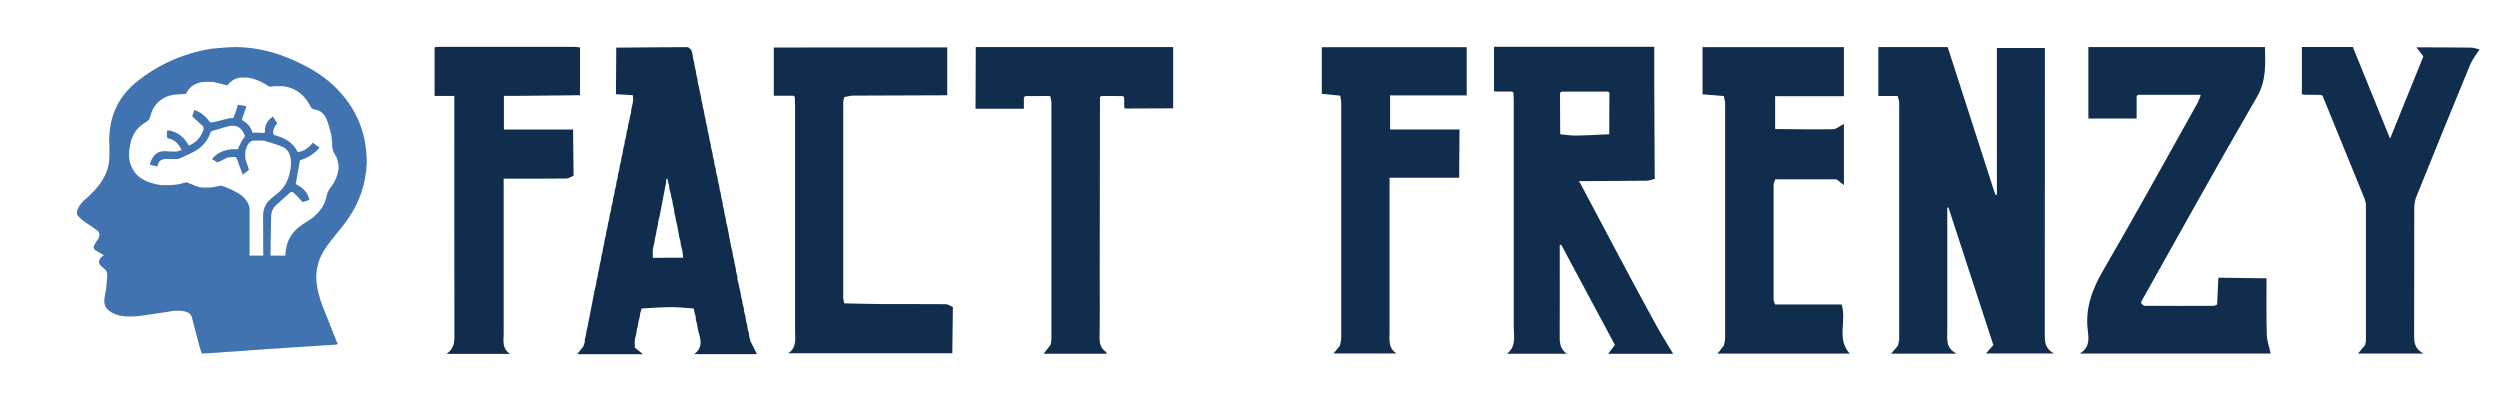 <?xml version="1.0" encoding="UTF-8"?>
<svg id="Layer_1" data-name="Layer 1" xmlns="http://www.w3.org/2000/svg" width="503.06" height="80.9" viewBox="0 0 503.06 80.9">
  <path id="head" d="m36.09,62.52c-.18,0-.37,0-.55.01-.17,0-.33.02-.5.03-.15.01-.3.03-.45.04-.16.03-.33.06-.49.09-1.73.26-3.45.52-5.18.78-.23.03-.47.05-.7.08-.17.03-.33.05-.5.08-1.45.06-2.91.18-4.31-.33-.37-.13-.73-.3-1.06-.49-1.12-.66-1.54-1.61-1.31-2.89.08-.44.15-.89.22-1.33.02-.09.05-.17.07-.26.09-.92.21-1.83.26-2.75.04-.7-.21-1.25-.84-1.7-1.18-.84-1.1-1.69.15-2.53-.52-.3-1.08-.59-1.6-.93-.48-.32-.56-.72-.27-1.22.2-.36.45-.69.67-1.04.43-.68.45-1.3-.16-1.8-.89-.72-1.91-1.28-2.84-1.96-.42-.31-.76-.75-1.13-1.12-.03-.09-.05-.17-.08-.26,0-.11,0-.22,0-.32.02-.09.04-.18.06-.27.3-1.17,1.16-1.92,2.01-2.68,2-1.79,3.69-3.84,4.28-6.52.28-1.28.14-2.64.18-3.97-.02-.29-.03-.57-.05-.86,0-.11,0-.21,0-.32,0-.05,0-.1,0-.16.01-.22.03-.45.04-.67,0-.05.01-.1.02-.15.25-4.43,2.17-8.02,5.62-10.75,4.28-3.4,9.15-5.55,14.55-6.48.09-.02.18-.04.26-.06,1.68-.12,3.36-.35,5.04-.34,4.12.04,8.03,1.05,11.77,2.74,3.22,1.45,6.24,3.25,8.7,5.83,3.15,3.31,5.11,7.2,5.65,11.77.02.13.04.25.06.38.02.34.04.69.06,1.03.02.17.03.34.05.5,0,.42,0,.85,0,1.27-.02.17-.03.34-.05.5-.02.31-.04.61-.05.92-.02.13-.05.25-.07.38-.48,3.85-2.01,7.27-4.37,10.33-1.19,1.54-2.47,3-3.59,4.58-1.47,2.08-2.21,4.41-1.97,6.99.17,1.77.64,3.46,1.3,5.11.93,2.33,1.86,4.66,2.78,7,.05.13.42.42-.06.53-.21.02-.41.04-.62.06-.38.02-.76.04-1.15.06-.05,0-.1,0-.16.01-.06,0-.13.01-.19.02-.05,0-.11.01-.16.02-.07,0-.14,0-.21.01-.05,0-.09,0-.14,0-.27.01-.54.02-.81.04-.28.03-.57.05-.85.08-.9.05-1.79.11-2.69.16-.13.01-.26.03-.39.04-.07,0-.13.01-.2.02-.05,0-.1,0-.15,0-.27.01-.53.02-.8.04-.05,0-.1,0-.14,0-.07,0-.14,0-.2.01-.21.02-.41.04-.62.06-.42.02-.85.04-1.27.07-.09.01-.18.02-.27.04-.97.06-1.95.12-2.92.18-.24.02-.49.05-.73.07-.9.05-1.79.11-2.69.16-.24.03-.49.05-.73.08-1.56.1-3.13.2-4.69.3-.17.02-.33.04-.5.06-1.25.08-2.5.16-3.82.24-.16-.49-.34-.98-.47-1.48-.51-1.91-1.02-3.81-1.5-5.73-.18-.7-.65-1.05-1.28-1.24-.33-.1-.69-.12-1.04-.18-.09,0-.18-.02-.27-.03Zm-2.12-30.52c-.3,0-.6,0-.9,0-.05.02-.1.03-.15.05-.67.12-1.05.52-1.18,1.18l-.1.28c-.48-.12-.97-.25-1.45-.37-.01-.05-.02-.11-.03-.16.1-.25.17-.52.29-.76.45-.87,1.02-1.62,2.1-1.74l.27-.05h.79c.09.02.18.03.27.04.5.01,1,.03,1.5.04.13-.03.25-.05.38-.08.25-.07.5-.14.79-.22-.54-1.14-1.24-1.99-2.44-2.3-.09-.02-.17-.05-.26-.07-.47-.26-.14-.73-.27-1.08,0-.17.02-.34.03-.51.2.01.4.02.61.03.05.02.1.04.15.05,1.68.39,2.8,1.48,3.64,2.96,1.51-.61,2.41-1.71,2.93-3.15.08-.22.02-.61-.14-.77-.65-.66-1.36-1.26-2.11-1.94.11-.34.26-.82.41-1.31,1.37.49,2.39,1.33,3.16,2.52.35-.04.68-.05,1-.13.91-.21,1.82-.44,2.73-.67.05-.01.11-.03.16-.04.23-.01.46-.03.81-.05.23-.63.47-1.3.72-1.97.02-.09.05-.17.07-.26.02-.15.05-.29.07-.44.29.04.53.07.78.11.09.02.17.04.26.06.19.03.38.06.73.12-.32.95-.62,1.84-.93,2.75.93.55,1.78,1.28,2.11,2.46.04.04.07.07.11.11.3,0,.6,0,.91,0,.05,0,.1,0,.15.01.23.01.46.02.69.03.05,0,.09,0,.14.01.07,0,.13.02.2.03.11-.03.22-.06.33-.09-.05-1.37.41-2.47,1.63-3.22.3.47.57.89.85,1.34-.51.7-1.07,1.39-.69,2.35,1.99.54,3.79,1.34,4.74,3.33.04.03.08.07.12.1.11,0,.22-.01.32-.02l.25-.08c1.01-.3,1.77-.96,2.44-1.75.46.33.89.63,1.35.96-1.11,1.34-2.51,2.15-3.95,2.56-.3,1.67-.57,3.22-.85,4.79,1.3.66,2.42,1.56,2.73,3.2-.52.17-1.03.33-1.35.43-.64-.69-1.15-1.29-1.72-1.83-.23-.22-.55-.34-.89-.02-.87.82-1.78,1.6-2.67,2.4-.56.5-.91,1.12-1.01,1.88-.01.05-.02.1-.03.15-.03,1.56-.06,3.12-.09,4.68,0,.6-.01,1.2-.02,1.8,0,.1,0,.21,0,.31v.28c-.01.34-.02.68-.03,1.01.03.03.06.07.1.1.93,0,1.86,0,2.78,0,.04-.03.08-.06.13-.08.01-.27.03-.53.04-.8.02-.09.04-.18.05-.27.15-1.06.49-2.05,1.09-2.95.82-1.23,1.98-2.04,3.22-2.79,1.97-1.19,3.42-2.84,3.9-5.15.14-.64.39-1.16.78-1.66.81-1.06,1.39-2.23,1.56-3.57.02-.09.03-.18.05-.27,0-.22,0-.45,0-.67-.02-.09-.04-.18-.06-.27-.17-.56-.22-1.2-.54-1.65-.57-.8-.76-1.63-.69-2.57,0-.04,0-.08-.01-.12-.02-.13-.04-.26-.06-.38-.02-.3-.05-.61-.07-.91-.02-.09-.03-.18-.05-.27-.31-1.05-.53-2.13-.96-3.13-.44-1.03-1.26-1.77-2.43-1.91-.41-.05-.59-.22-.77-.57-1.11-2.18-2.77-3.68-5.28-4.06-.09-.01-.18-.02-.26-.04-.61,0-1.23,0-1.84,0-.05.01-.1.02-.15.04-.19.02-.37.04-.56.06-.09-.01-.17-.03-.26-.04-1.17-.75-2.37-1.42-3.76-1.67-.05-.02-.1-.03-.15-.05-.15-.02-.3-.04-.45-.06-.4,0-.8-.01-1.19-.02-1.27.05-2.19.73-2.87,1.59-.91-.23-1.72-.43-2.53-.64-.12-.03-.25-.06-.37-.08-.72.01-1.46-.05-2.17.05-1.5.21-2.59,1.05-3.24,2.37-.73.05-1.41.09-2.1.14-2.48.21-4.47,1.86-5.02,4.26-.15.68-.45,1.02-1.05,1.36-2.08,1.19-2.95,3.15-3.2,5.44-.02.13-.04.26-.06.38,0,.46,0,.92,0,1.38.02.09.04.18.06.27.04.21.06.43.12.63.79,2.65,2.8,3.8,5.31,4.33.05.02.1.03.15.05.15.02.3.04.44.06.13.02.25.04.38.06h1.97c.13-.01.26-.03.39-.05.26-.02.53-.04.79-.06.09-.02.17-.05.26-.07.07,0,.15-.02.22-.02.12-.03.24-.06.37-.1.41-.1.82-.21,1.1-.28.8.31,1.5.59,2.2.87.12.03.24.06.37.1.07,0,.15.02.22.03.13.02.25.05.38.07.54,0,1.08,0,1.62,0,.13-.02.25-.05.38-.07.11-.01.22-.02.33-.03.12-.03.25-.06.37-.09.45-.05.96-.27,1.35-.13,1.03.36,2.04.81,2.98,1.35,1.13.65,2.1,1.52,2.43,2.88.02.09.03.18.05.27v9.51h2.75c0-.25,0-.46,0-.68,0-2.45-.02-4.9-.03-7.35,0-1.33.5-2.44,1.49-3.32.37-.33.73-.66,1.13-.95,1.65-1.18,2.49-2.82,2.82-4.77.03-.12.05-.25.08-.37.02-.19.03-.38.05-.56.02-.21.03-.41.05-.62,0-.1,0-.21,0-.31l-.03-.16c-.03-.22-.05-.44-.08-.67-.02-.05-.03-.1-.05-.15-.21-.92-.75-1.63-1.58-1.99-1.02-.43-2.09-.72-3.14-1.07-.09-.03-.17-.05-.26-.08-.15-.02-.29-.04-.44-.06-.05-.02-.1-.03-.15-.05-.65,0-1.31,0-1.96.01-.05.02-.1.03-.15.05-.8.37-1.08,1.11-1.3,1.89-.02.05-.03.1-.05.15l-.03,1.26c.03.16.05.33.08.49.22.66.44,1.32.68,2.05-.33.26-.72.57-1.25.99-.44-1.2-.85-2.3-1.3-3.5,0,0-.18-.02-.34-.04-.05,0-.11-.02-.16-.02-.07,0-.13,0-.2-.01-.17.02-.34.03-.5.05-.19.02-.37.04-.56.06-.05.02-.1.04-.15.06-.58.29-1.17.59-1.85.93-.29-.17-.69-.42-1.13-.68.94-1.12,2.07-1.73,3.45-1.9.12-.03.25-.05.37-.08h1.38c.22-.49.39-.95.63-1.37.24-.44.55-.85.82-1.27-.67-1.86-1.85-2.46-3.77-1.88-.74.22-1.49.45-2.23.67-.09.02-.18.03-.27.05-.2.08-.4.16-.6.24-.02.05-.04.1-.06.15-.65,1.95-1.97,3.28-3.81,4.13-.21.1-.41.23-.62.32-.65.29-1.3.58-1.95.87-.09.02-.17.05-.26.07-.51,0-1.01,0-1.52-.01-.09-.01-.18-.02-.27-.04Z" fill="#4173b0"/>
  <path d="m401.83,9.66h9.65c0,.62,0,1.21,0,1.8,0,18.58,0,37.15-.02,55.73,0,1.47-.06,2.88,1.84,3.93h-13.68c.49-.55.93-1.05,1.49-1.68-2.99-9.17-6.01-18.43-9.03-27.68-.08,0-.16,0-.24.01v1.71c0,7.76,0,15.53,0,23.29,0,1.57-.33,3.25,1.87,4.39h-13.17c.52-.6.93-1.08,1.35-1.57.1-.46.27-.92.27-1.38.01-15.85.01-31.71,0-47.56,0-.44-.2-.89-.31-1.33h-3.88v-9.85h13.95c3.07,9.53,6.18,19.17,9.29,28.81.12.32.24.63.36.95l.25-.05V9.66Z" fill="#112d4e"/>
  <path d="m332.97,36c-.55.13-1.09.36-1.64.36-4.47.05-8.94.06-13.4.08-.08.02-.17.04-.25.05.07.06.13.12.2.19,2.85,5.36,5.68,10.73,8.54,16.09,2.24,4.19,4.48,8.38,6.77,12.54,1.1,2,2.33,3.94,3.49,5.88h-13.09c.44-.58.86-1.12,1.37-1.78-3.58-6.69-7.19-13.43-10.8-20.16-.1.01-.2.03-.3.04,0,.9,0,1.8,0,2.71,0,4.99.02,9.98-.01,14.97,0,1.56-.16,3.13,1.45,4.21h-12.07c1.94-1.47,1.37-3.53,1.37-5.43.02-15.14.01-30.28,0-45.42,0-.55-.03-1.11-.05-1.66-.1-.08-.2-.17-.3-.25-1.11,0-2.23,0-3.34,0-.08-.07-.17-.1-.28-.09v-8.92c10.77,0,21.51,0,32.25,0,0,2.49,0,4.99,0,7.48.03,6.37.06,12.73.09,19.1Zm-18.74-17.57c-.11.08-.21.17-.32.25.01,2.78.03,5.56.04,8.33,1.06.1,2.13.29,3.19.27,2.23-.03,4.45-.17,6.68-.27.01-2.78.02-5.56.03-8.34-.09-.08-.19-.16-.28-.24-3.11,0-6.22,0-9.34,0Z" fill="#112d4e"/>
  <path d="m456.08,56.01c0,3.77-.05,7.54.05,11.31.04,1.26.5,2.51.78,3.82h-38.4c2.04-1.21,1.8-3.03,1.6-4.67-.54-4.5.91-8.31,3.16-12.17,6.48-11.12,12.67-22.41,18.97-33.65.23-.42.37-.89.55-1.34.01-.05.05-.11.04-.16,0-.03-.07-.08-.11-.08-4.14,0-8.28-.02-12.42,0-.12,0-.24.18-.36.28v4.5h-9.71v-14.38h35.55c.04,3.48.3,6.73-1.63,10.04-7.83,13.47-15.36,27.11-23,40.69-.13.24-.24.5-.36.74.24.21.48.59.72.59,4.64.04,9.28.03,13.92.01.24,0,.48-.17.71-.26,0,0,0,0,0,0,.08-1.78.17-3.57.25-5.35,0,0,.05-.05.05-.05,3.21.04,6.42.08,9.62.12Z" fill="#112d4e"/>
  <path d="m117.65,68.66c.01-.14.03-.28.04-.41.08-.32.16-.63.24-.95.03-.24.06-.48.09-.72.08-.31.16-.63.24-.94.47-2.46.95-4.92,1.42-7.37.08-.32.17-.63.25-.95.03-.24.06-.48.08-.72.08-.32.17-.63.25-.95.03-.24.05-.48.08-.72.08-.32.17-.63.25-.95.03-.24.05-.48.08-.71.08-.32.17-.63.25-.95.03-.24.05-.48.08-.71.08-.32.17-.63.25-.95.03-.24.05-.47.08-.71.08-.32.17-.64.25-.95.03-.24.05-.47.08-.71.09-.32.17-.63.26-.95.03-.24.05-.47.08-.71.09-.32.17-.64.26-.95.03-.24.05-.47.08-.71.09-.32.17-.63.26-.95.03-.24.05-.48.08-.71.09-.32.17-.64.26-.95.03-.23.05-.47.08-.7.09-.32.17-.64.26-.96.03-.23.05-.47.08-.7.09-.32.17-.64.26-.96.03-.23.05-.47.08-.7.09-.32.17-.64.26-.96.03-.23.05-.47.08-.7.09-.32.17-.64.26-.96.02-.23.05-.47.07-.7.09-.32.17-.64.26-.96.03-.23.05-.47.08-.7.09-.32.17-.64.26-.97.03-.23.05-.46.08-.7.07-.22.13-.44.2-.66.05-.33.09-.67.14-1,.09-.32.17-.65.26-.97.03-.23.05-.46.08-.69.09-.32.17-.65.26-.97.03-.23.05-.46.08-.69.09-.32.17-.65.26-.97.02-.23.05-.46.07-.69.07-.22.13-.45.2-.67.07-.37.14-.73.2-1.1.05-.15.1-.3.15-.45.03-.28.05-.56.08-.83.1-.42.19-.83.29-1.25.03-.23.05-.46.08-.69-.02-.3-.03-.6-.05-.9-1.14-.07-2.28-.14-3.41-.2.02-3.12.04-6.25.06-9.37,4.78-.04,9.56-.09,14.33-.1.26,0,.52.38.79.58.08.32.16.63.25.95.03.24.06.48.09.72.08.32.16.63.24.95.01.14.03.28.04.41.1.42.2.83.29,1.25.03.24.06.48.09.72.08.31.16.63.24.94,0,.19.02.39.03.58.09.33.17.65.26.98.03.17.06.35.09.52.1.42.2.83.29,1.25.03.24.07.48.1.72.08.31.16.63.23.94.01.14.03.28.04.42.09.32.17.65.26.97.02.23.05.46.07.69.09.32.17.65.26.97.03.23.05.46.08.69.09.32.17.65.26.97.03.23.05.46.08.7.09.32.17.64.26.97.03.23.05.47.08.7.09.32.17.64.26.96.03.23.05.47.08.7.09.32.17.64.26.96.03.23.05.47.08.7.09.32.17.64.26.96.03.24.05.47.08.71.09.32.17.64.26.96.03.23.05.47.08.7.09.32.17.64.26.96.03.24.05.47.08.71.09.32.17.64.26.96.03.24.05.47.08.71.09.32.17.63.26.95.03.24.05.48.08.71.08.32.17.63.25.95.03.24.05.48.08.71.08.32.17.63.25.95.03.24.05.48.08.72.08.32.17.63.25.95.03.24.06.48.08.72.08.32.17.63.25.95.25,1.35.5,2.7.76,4.04.08.32.16.63.25.95.03.24.06.48.09.72.08.32.16.63.24.95.01.14.03.28.04.41.1.42.2.83.29,1.25.03.24.06.48.09.72.08.31.16.63.24.94,0,.19.02.39.02.58.09.33.17.65.26.98.03.17.06.35.09.52.1.42.19.83.29,1.25.03.24.07.48.1.72.08.31.16.63.24.94.01.14.03.28.04.42.09.32.17.65.26.97.02.23.05.46.07.69.09.32.17.65.26.97.03.23.05.46.08.69.09.32.17.65.26.97.03.23.05.46.08.7.09.32.17.65.26.97.03.23.05.46.08.7.09.32.17.64.26.96.42.84.85,1.69,1.29,2.57h-12.63c2.41-1.8.74-3.9.61-5.88-.08-.32-.17-.64-.25-.96-.02-.24-.05-.47-.07-.71-.08-.32-.17-.64-.25-.96-.04-.22-.08-.45-.12-.67-1.5-.1-3-.29-4.51-.28-1.99,0-3.98.17-5.98.27-.03.11-.06.22-.09.32-.07.23-.14.45-.21.68-.03.24-.06.48-.09.71-.08.31-.17.63-.25.94-.03.24-.06.48-.09.72-.08.31-.17.63-.25.95-.03.24-.06.47-.08.71-.09.32-.17.63-.26.95-.03.23-.05.47-.08.7,0,.4.02.8.03,1.21.42.34.85.69,1.63,1.31h-13.23c.43-.55.84-1.07,1.26-1.59.1-.31.19-.62.29-.93Zm19.79-16.79c0-.25-.02-.5-.03-.75-.05-.27-.09-.54-.14-.82-.09-.32-.17-.63-.26-.95-.03-.24-.05-.48-.08-.71-.08-.32-.17-.63-.25-.95-.14-.79-.28-1.59-.42-2.38-.08-.31-.16-.63-.25-.94-.01-.14-.03-.27-.04-.41-.1-.42-.2-.83-.29-1.25,0-.19-.02-.39-.03-.58-.09-.33-.17-.65-.26-.98l-.08-.69c-.07-.23-.14-.47-.2-.7-.05-.27-.1-.53-.15-.8-.09-.32-.18-.64-.26-.97-.03-.23-.05-.46-.08-.69-.11-.44-.21-.88-.32-1.32-.08.02-.17.03-.25.05,0,.2,0,.4,0,.6-.45,2.35-.91,4.71-1.36,7.06-.08.31-.16.63-.24.94-.03.24-.06.48-.09.73-.1.42-.19.83-.29,1.25-.01.14-.03.28-.04.42-.08.31-.16.63-.23.94-.03.24-.06.49-.1.73-.1.41-.19.83-.29,1.24l-.07.7c0,.41.02.83.03,1.24,2.03,0,4.05-.02,6.08-.03Z" fill="#112d4e"/>
  <path d="m342.59,18.97v-9.49h28.45v9.88c-4.59,0-9.21,0-13.84,0,0,2.2,0,4.4,0,6.6,3.88.03,7.76.11,11.64.04.72-.01,1.42-.67,2.2-1.07v12.31c-.45-.35-.82-.64-1.19-.93-.11-.07-.22-.15-.34-.22-4.09,0-8.19,0-12.28,0-.12.38-.33.76-.34,1.14-.02,7.68-.02,15.35,0,23.03,0,.33.2.66.3,1h13.39c1.05,3.31-1.06,6.93,1.63,9.89h-26.61c.42-.53.84-1.06,1.26-1.58.1-.52.28-1.04.28-1.56.02-15.71.01-31.42,0-47.13,0-.52-.17-1.03-.26-1.55,0,0,0,0,0,0-1.43-.12-2.86-.23-4.29-.35Z" fill="#112d4e"/>
  <path d="m191.63,71.08h-33c1.75-1.2,1.36-2.94,1.36-4.56,0-15.07,0-30.13,0-45.2,0-.61-.03-1.22-.05-1.82-.09-.08-.19-.16-.28-.24h-3.95c0-3.32,0-6.51,0-9.7,11.63,0,23.26-.02,34.89-.02,0,3.21,0,6.42,0,9.63-6.3.02-12.6.03-18.9.07-.57,0-1.14.18-1.7.27,0,0-.12.06-.12.06-.07.37-.2.73-.2,1.1-.01,13.09-.01,26.19,0,39.28,0,.36.14.73.21,1.09,2.48.05,4.96.12,7.45.14,4.32.02,8.64-.01,12.95.03.49,0,.97.38,1.45.58-.04,3.09-.08,6.19-.11,9.28Z" fill="#112d4e"/>
  <path d="m115.45,35.33c-.48.2-.96.58-1.44.59-4.15.05-8.31.03-12.66.03,0,.67,0,1.26,0,1.85,0,9.76,0,19.53,0,29.29,0,1.47-.37,3.06,1.28,4.11h-12.79c1.72-1.13,1.61-2.65,1.6-4.2-.03-15.25-.02-30.51-.02-45.76,0-.6,0-1.2,0-1.93h-3.97v-9.8c.29-.03.55-.08.82-.08,9.1,0,18.2,0,27.3,0,.38,0,.76.08,1.14.12,0,3.2,0,6.41,0,9.61-4.15.04-8.3.09-12.45.13-.93,0-1.86,0-2.86,0v6.77c4.66,0,9.29,0,13.92,0,.03,3.09.07,6.18.1,9.26Z" fill="#112d4e"/>
  <path d="m236.08,21.8c-3.26.01-6.51.03-9.77.04.01-.1-.01-.19-.08-.26,0-.67-.02-1.33-.03-2-.09-.08-.17-.17-.26-.25-1.44,0-2.88-.02-4.32-.02-.09.08-.19.16-.28.24-.02,11.86-.03,23.71-.05,35.57,0,4.27.05,8.53-.03,12.8-.03,1.3.31,2.25,1.37,2.96,0,.1,0,.2,0,.3h-12.64c.51-.64.95-1.21,1.4-1.77.06-.37.18-.73.18-1.1,0-15.89,0-31.78,0-47.66,0-.42-.14-.84-.21-1.27-.13-.02-.26-.04-.39-.06-1.55,0-3.11,0-4.66.01-.09.09-.19.17-.28.26,0,.71,0,1.42,0,2.29-3.3,0-6.51,0-9.73,0,.02-4.14.03-8.28.05-12.41h39.72v12.35Z" fill="#112d4e"/>
  <path d="m295.14,9.5v9.69h-15.42v6.86c4.63,0,9.3,0,13.97,0-.03,3.23-.05,6.47-.07,9.71h-14.01c0,.76,0,1.35,0,1.93,0,9.69,0,19.38,0,29.08,0,1.58-.32,3.26,1.41,4.36h-12.69c.45-.55.87-1.05,1.29-1.56.09-.52.27-1.03.27-1.55.01-15.72.01-31.44,0-47.16,0-.54-.13-1.07-.2-1.61-1.23-.12-2.46-.24-3.71-.37v-9.38h29.16Z" fill="#112d4e"/>
  <path d="m498.94,9.95c-.64,1.02-1.43,1.97-1.88,3.06-3.67,8.87-7.28,17.77-10.87,26.67-.28.69-.38,1.49-.38,2.25-.03,8.43,0,16.85-.03,25.28,0,1.47-.08,2.89,1.91,3.93h-13.2c.51-.6.96-1.13,1.4-1.67.07-.31.19-.62.19-.93.01-9.11.01-18.23,0-27.34,0-.36-.14-.73-.22-1.09-2.83-6.93-5.65-13.86-8.48-20.78-.09-.07-.18-.15-.26-.23-1.22-.02-2.43-.03-3.65-.05-.08-.07-.17-.1-.28-.09v-9.5h10.26c2.46,6.05,4.93,12.12,7.49,18.44,2.3-5.67,4.49-11.08,6.7-16.55-.48-.63-.94-1.23-1.4-1.83,3.66.02,7.32.01,10.97.06.57,0,1.14.23,1.72.36Z" fill="#112d4e"/>
</svg>